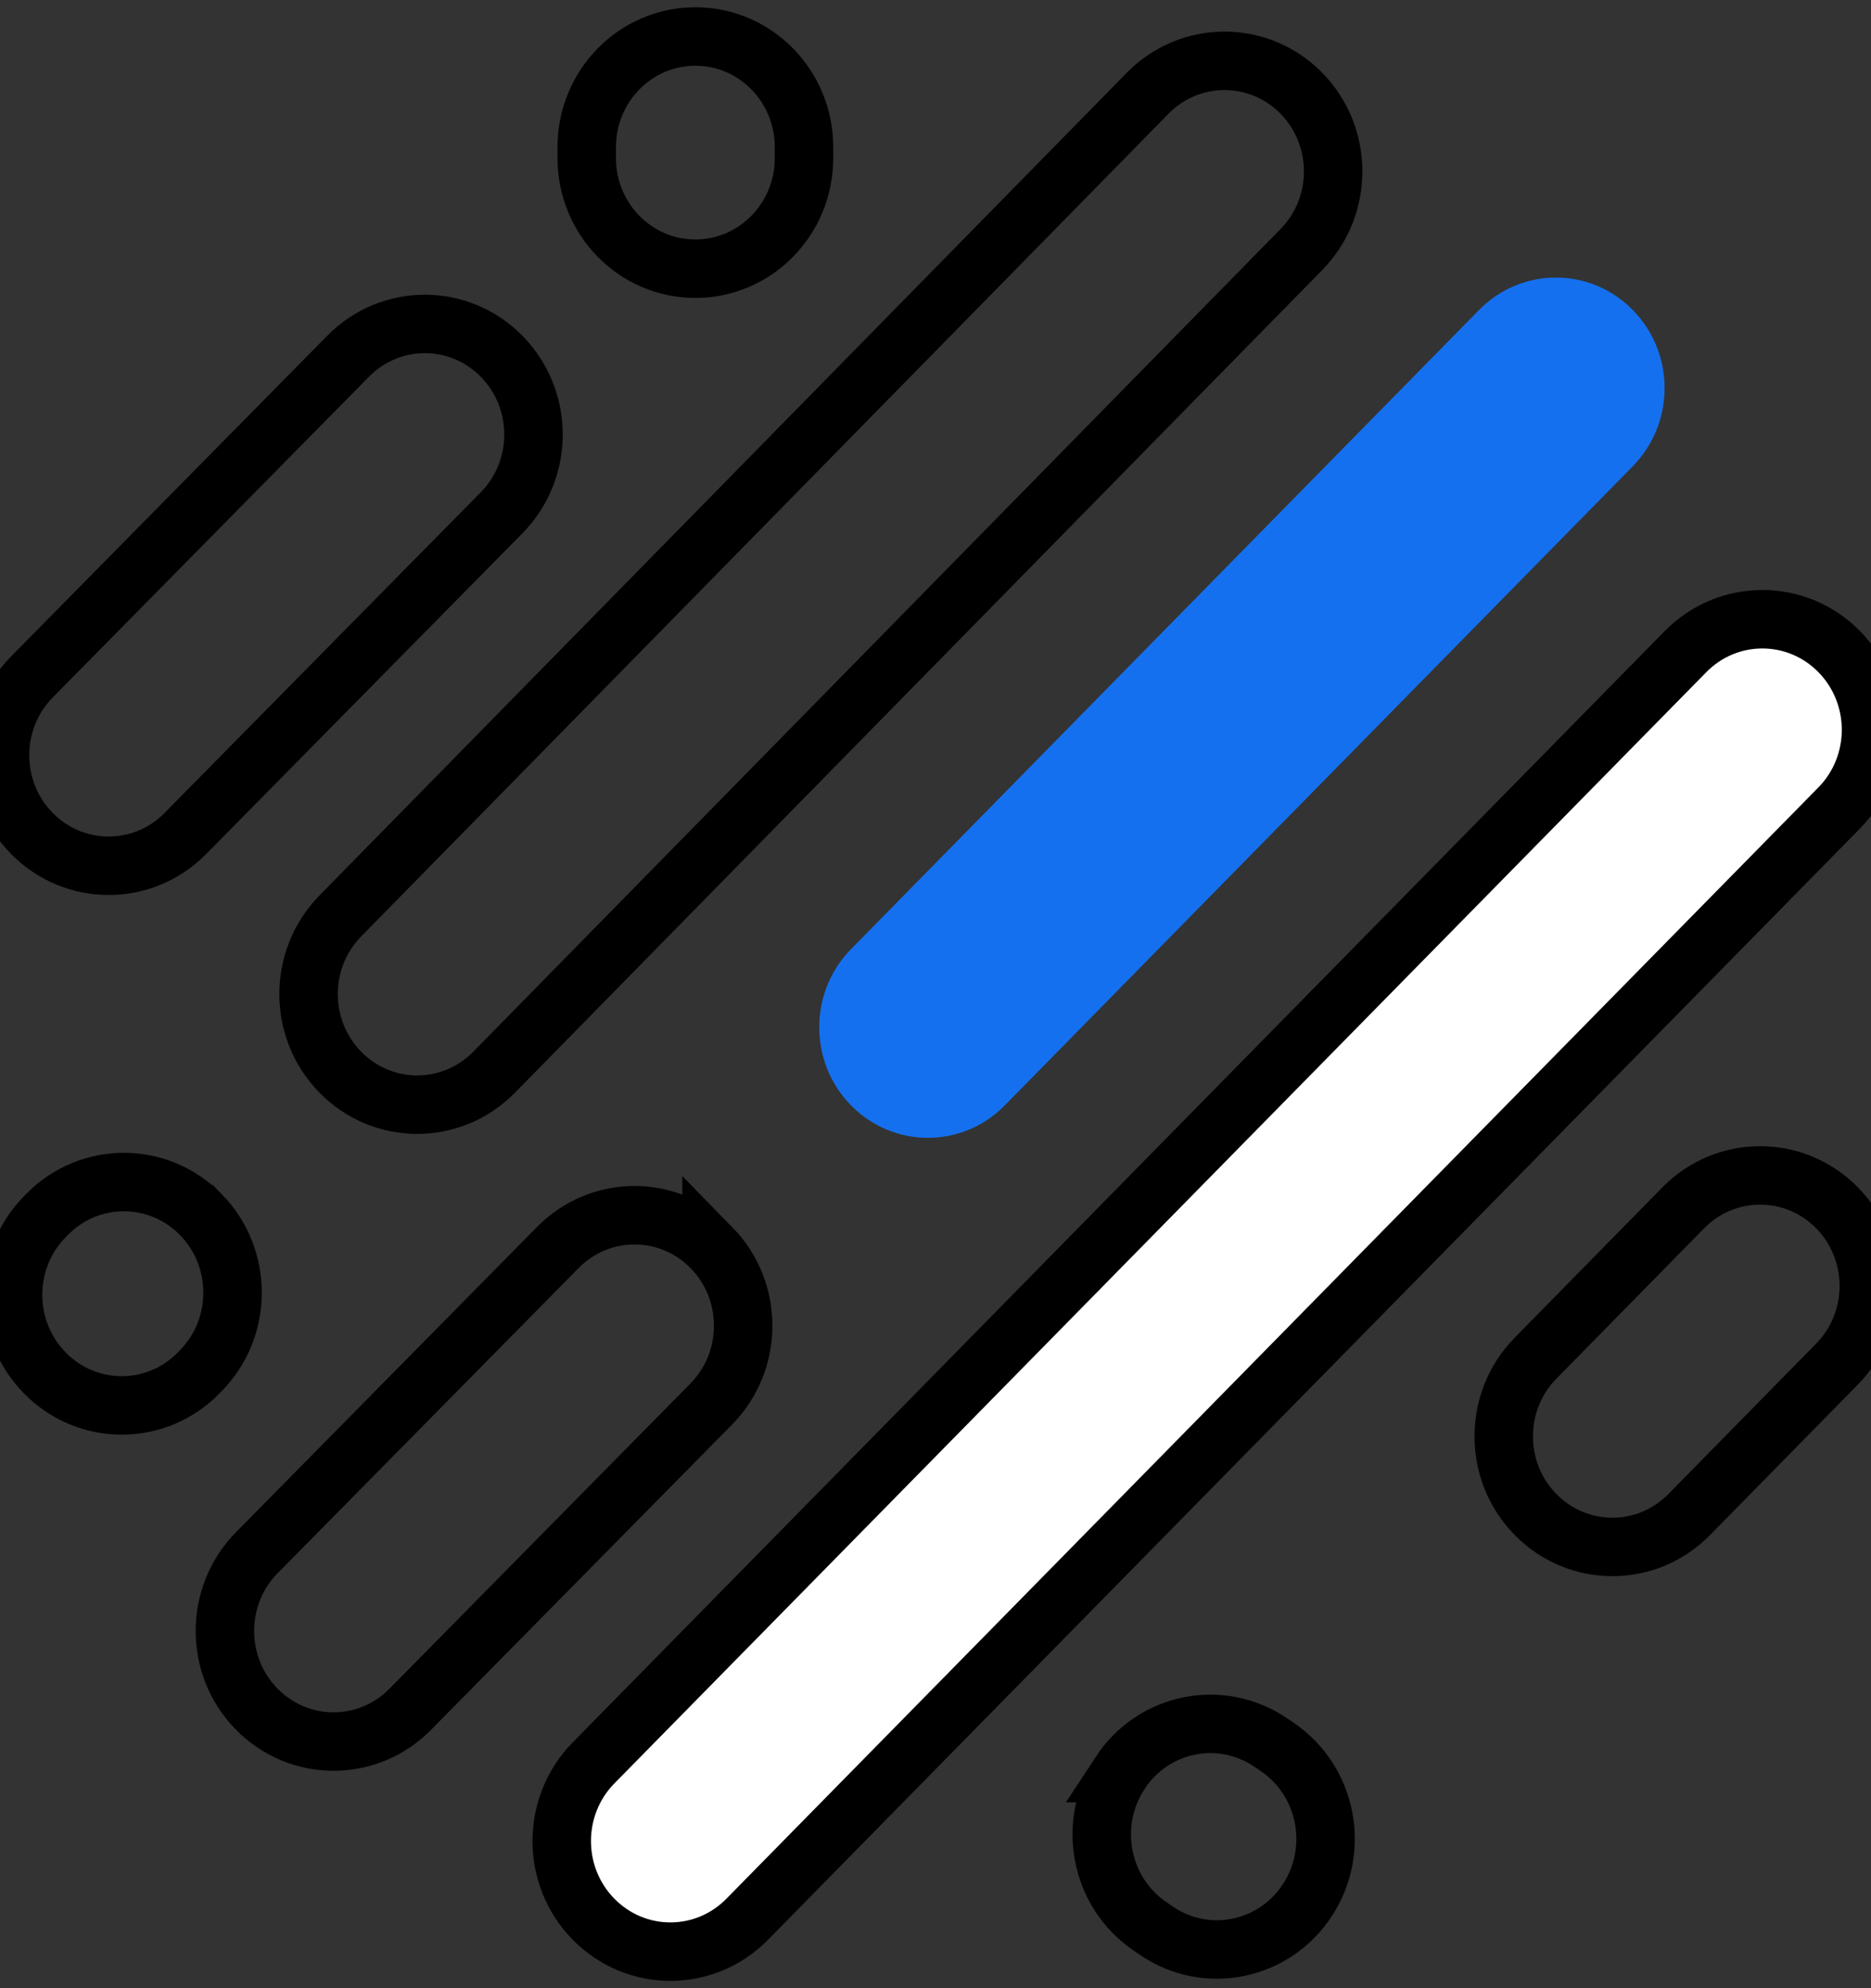 <?xml version="1.0" encoding="UTF-8" standalone="no"?>
<svg
   width="32"
   height="34"
   viewBox="0 0 32 34"
   fill="none"
   version="1.1"
   id="svg9"
   xml:space="preserve"
   xmlns="http://www.w3.org/2000/svg"
   xmlns:svg="http://www.w3.org/2000/svg"><rect x="0" y="0" width="32" height="34" fill="#333333" stroke="none"/><defs
     id="defs9" /><path
     fill-rule="evenodd"
     clip-rule="evenodd"
     d="m 3.433,20.768 c 0.726,0.739 0.726,1.936 -3e-5,2.674 l -0.037,0.038 c -0.726,0.739 -1.902,0.739 -2.628,0 -0.726,-0.739 -0.726,-1.936 2.5e-5,-2.674 l 0.037,-0.038 c 0.726,-0.739 1.902,-0.738 2.628,0 z"
     fill="#B2DDFF"
     id="path1"
     style="fill:none;stroke:#000000;stroke-opacity:1" /><path
     fill-rule="evenodd"
     clip-rule="evenodd"
     d="m 12.169,21.337 c 0.724,0.74 0.722,1.937 -0.005,2.674 l -5.147,5.219 C 6.29,29.968 5.113,29.966 4.389,29.226 3.664,28.486 3.666,27.289 4.393,26.552 l 5.148,-5.219 c 0.727,-0.737 1.904,-0.735 2.628,0.005 z"
     fill="#53B1FD"
     id="path2"
     style="fill:none;fill-opacity:1;stroke:#000000;stroke-opacity:1" /><path
     fill-rule="evenodd"
     clip-rule="evenodd"
     d="m 19.155,30.322 c 0.569,-0.869 1.723,-1.104 2.577,-0.524 l 0.112,0.076 c 0.854,0.579 1.085,1.753 0.515,2.622 -0.569,0.869 -1.723,1.104 -2.577,0.524 L 19.671,32.944 c -0.854,-0.579 -1.085,-1.753 -0.515,-2.622 z"
     fill="#B2DDFF"
     id="path3"
     style="fill:none;stroke:#000000;stroke-opacity:1" /><path
     fill-rule="evenodd"
     clip-rule="evenodd"
     d="m 31.418,20.654 c 0.726,0.739 0.726,1.936 0,2.674 l -2.527,2.572 c -0.726,0.739 -1.902,0.739 -2.628,0 -0.726,-0.738 -0.726,-1.936 0,-2.674 l 2.527,-2.572 c 0.726,-0.738 1.902,-0.738 2.628,0 z"
     fill="#53B1FD"
     id="path4"
     style="fill:none;stroke:#000000;stroke-opacity:1" /><path
     fill-rule="evenodd"
     clip-rule="evenodd"
     d="m 31.456,11.143 c 0.726,0.739 0.726,1.936 0,2.674 l -18.676,19.004 c -0.726,0.739 -1.902,0.739 -2.628,0 -0.726,-0.738 -0.726,-1.936 0,-2.674 l 18.676,-19.004 c 0.726,-0.738 1.902,-0.738 2.628,0 z"
     fill="#1570EF"
     id="path5"
     style="fill:#ffffff;fill-opacity:1;stroke:#000000;stroke-opacity:1" /><path
     fill-rule="evenodd"
     clip-rule="evenodd"
     d="m 27.925,5.3 c 0.726,0.738 0.726,1.936 0,2.674 L 17.184,18.904 c -0.726,0.739 -1.902,0.739 -2.628,0 -0.726,-0.739 -0.726,-1.936 0,-2.674 L 25.297,5.3 c 0.726,-0.738 1.902,-0.738 2.628,0 z"
     fill="#1570ef"
     id="path6" /><path
     fill-rule="evenodd"
     clip-rule="evenodd"
     d="m 22.256,1.593 c 0.726,0.738 0.727,1.935 0.002,2.674 L 8.451,18.336 C 7.725,19.075 6.549,19.076 5.823,18.338 5.096,17.6 5.096,16.402 5.821,15.663 L 19.628,1.595 C 20.353,0.856 21.53,0.855 22.256,1.593 Z"
     fill="#1570EF"
     id="path7"
     style="fill:none;fill-opacity:1;stroke:#000000;stroke-opacity:1" /><path
     fill-rule="evenodd"
     clip-rule="evenodd"
     d="M 8.582,6.096 C 9.307,6.836 9.305,8.033 8.578,8.77 L 3.17,14.254 C 2.443,14.991 1.266,14.989 0.542,14.249 -0.182,13.51 -0.18,12.312 0.547,11.575 L 5.954,6.092 C 6.681,5.354 7.858,5.356 8.582,6.096 Z"
     fill="#53B1FD"
     id="path8"
     style="fill:none;stroke:#000000;stroke-opacity:1" /><path
     fill-rule="evenodd"
     clip-rule="evenodd"
     d="m 11.893,0.624 c 1.026,0 1.858,0.847 1.858,1.891 v 0.189 c 0,1.044 -0.832,1.891 -1.858,1.891 -1.026,0 -1.858,-0.847 -1.858,-1.891 V 2.515 c 0,-1.044 0.832,-1.891 1.858,-1.891 z"
     fill="#B2DDFF"
     id="path9"
     style="fill:none;stroke:#000000;stroke-opacity:1" /></svg>
